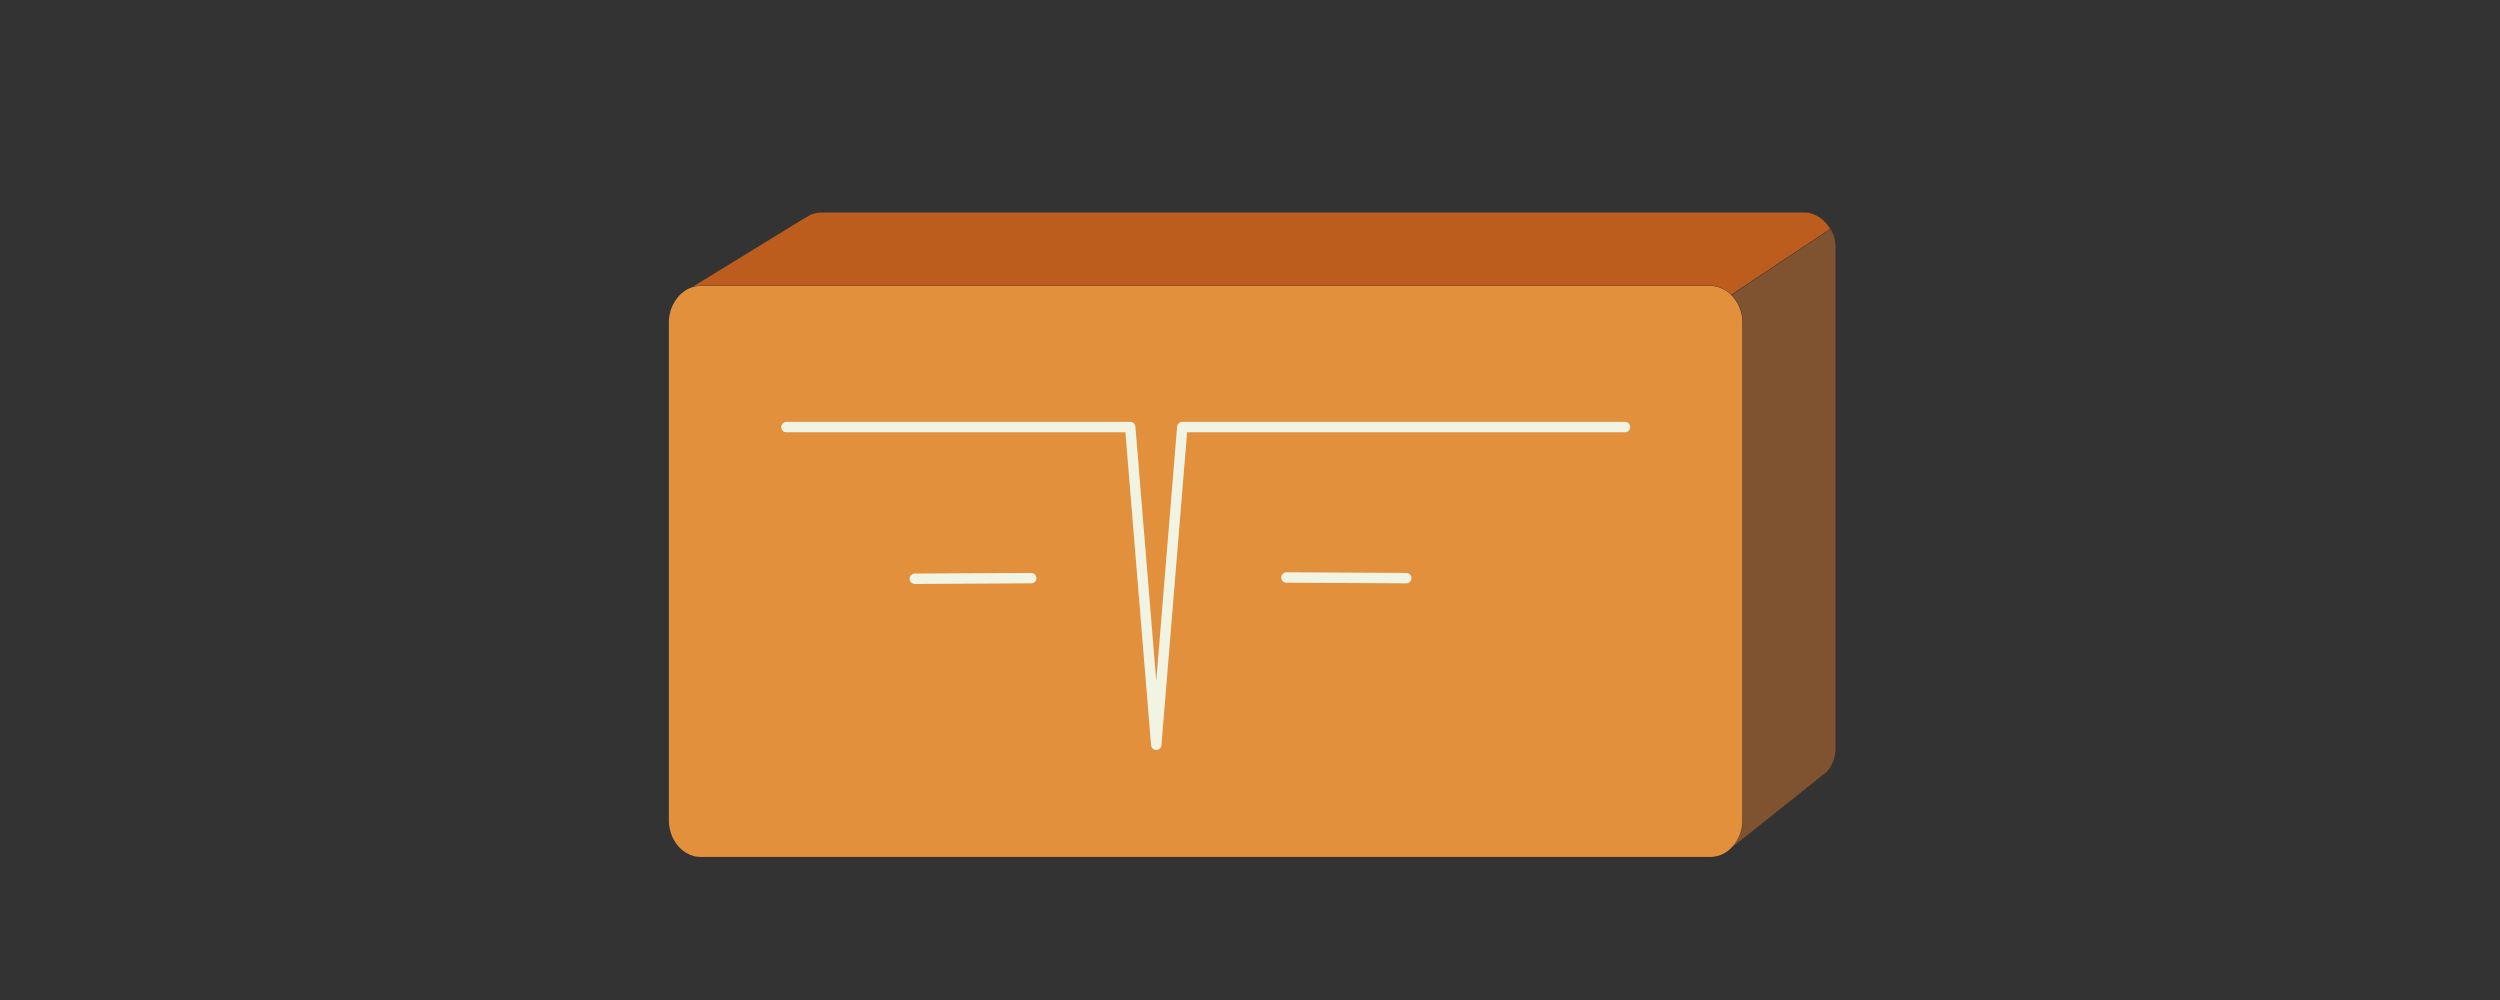 <svg id="Layer_1" data-name="Layer 1" xmlns="http://www.w3.org/2000/svg" viewBox="0 0 480 192">
  <rect x="0" y="0" width="480" height="192" fill="#333333" stroke="none"/>
  <defs>
    <style>
      .cls-1 {
        fill: #7f5230;
      }

      .cls-2 {
        fill: #e2903c;
      }

      .cls-3 {
        fill: #bc5d1d;
      }

      .cls-4, .cls-5 {
        fill: none;
        stroke: #f2f4e3;
        stroke-linecap: round;
        stroke-width: 2px;
      }

      .cls-4 {
        stroke-linejoin: round;
      }

      .cls-5 {
        stroke-miterlimit: 10;
      }
    </style>
  </defs>
  <path class="cls-1" d="M352.42,47.83v95.44c0,.22,0,.42,0,.63a.86.86,0,0,1,0,.16c0,.19,0,.35-.07.52s0,.06,0,.09a3.23,3.23,0,0,1-.11.54.19.19,0,0,1,0,.07,3.62,3.62,0,0,1-.13.47.76.76,0,0,0-.06.18c0,.12-.09.23-.14.35a6.53,6.53,0,0,1-.31.66,2.86,2.86,0,0,1-.24.42,4,4,0,0,1-.22.34c-.1.14-.21.28-.32.41h0l-2.13,1.71-5.44,4.35-10.78,8.56a7.45,7.45,0,0,0,2.14-5.36V62a7.47,7.47,0,0,0-2.14-5.37l19-12.65a.2.2,0,0,1,.06.11,1.83,1.83,0,0,1,.14.28,5.08,5.08,0,0,1,.44,1,2.62,2.62,0,0,1,.11.4A7.84,7.84,0,0,1,352.42,47.83Z"/>
  <path class="cls-2" d="M334.53,62v95.43a7.45,7.45,0,0,1-2.14,5.36,5.58,5.58,0,0,1-4,1.74H134.57c-3.4,0-6.15-3.18-6.15-7.1V62a7.66,7.66,0,0,1,2.12-5.37,7.24,7.24,0,0,1,.73-.62,5.47,5.47,0,0,1,3.3-1.11H328.38a5.61,5.61,0,0,1,4,1.73A7.47,7.47,0,0,1,334.53,62Z"/>
  <path class="cls-3" d="M351.39,43.93l-19,12.65a5.6,5.6,0,0,0-4-1.73H134.58a5.39,5.39,0,0,0-1.66.26l21.49-13.18.06,0,1-.6a5.32,5.32,0,0,1,2.31-.52H346.83a5.68,5.68,0,0,1,3.44,1.7A6.44,6.44,0,0,1,351.39,43.93Z"/>
  <polyline class="cls-4" points="312 82 227 82 222 143 217 82 151 82"/>
  <line class="cls-5" x1="270" y1="111" x2="247" y2="110.88"/>
  <line class="cls-5" x1="198" y1="111" x2="175.64" y2="111.12"/>
</svg>
